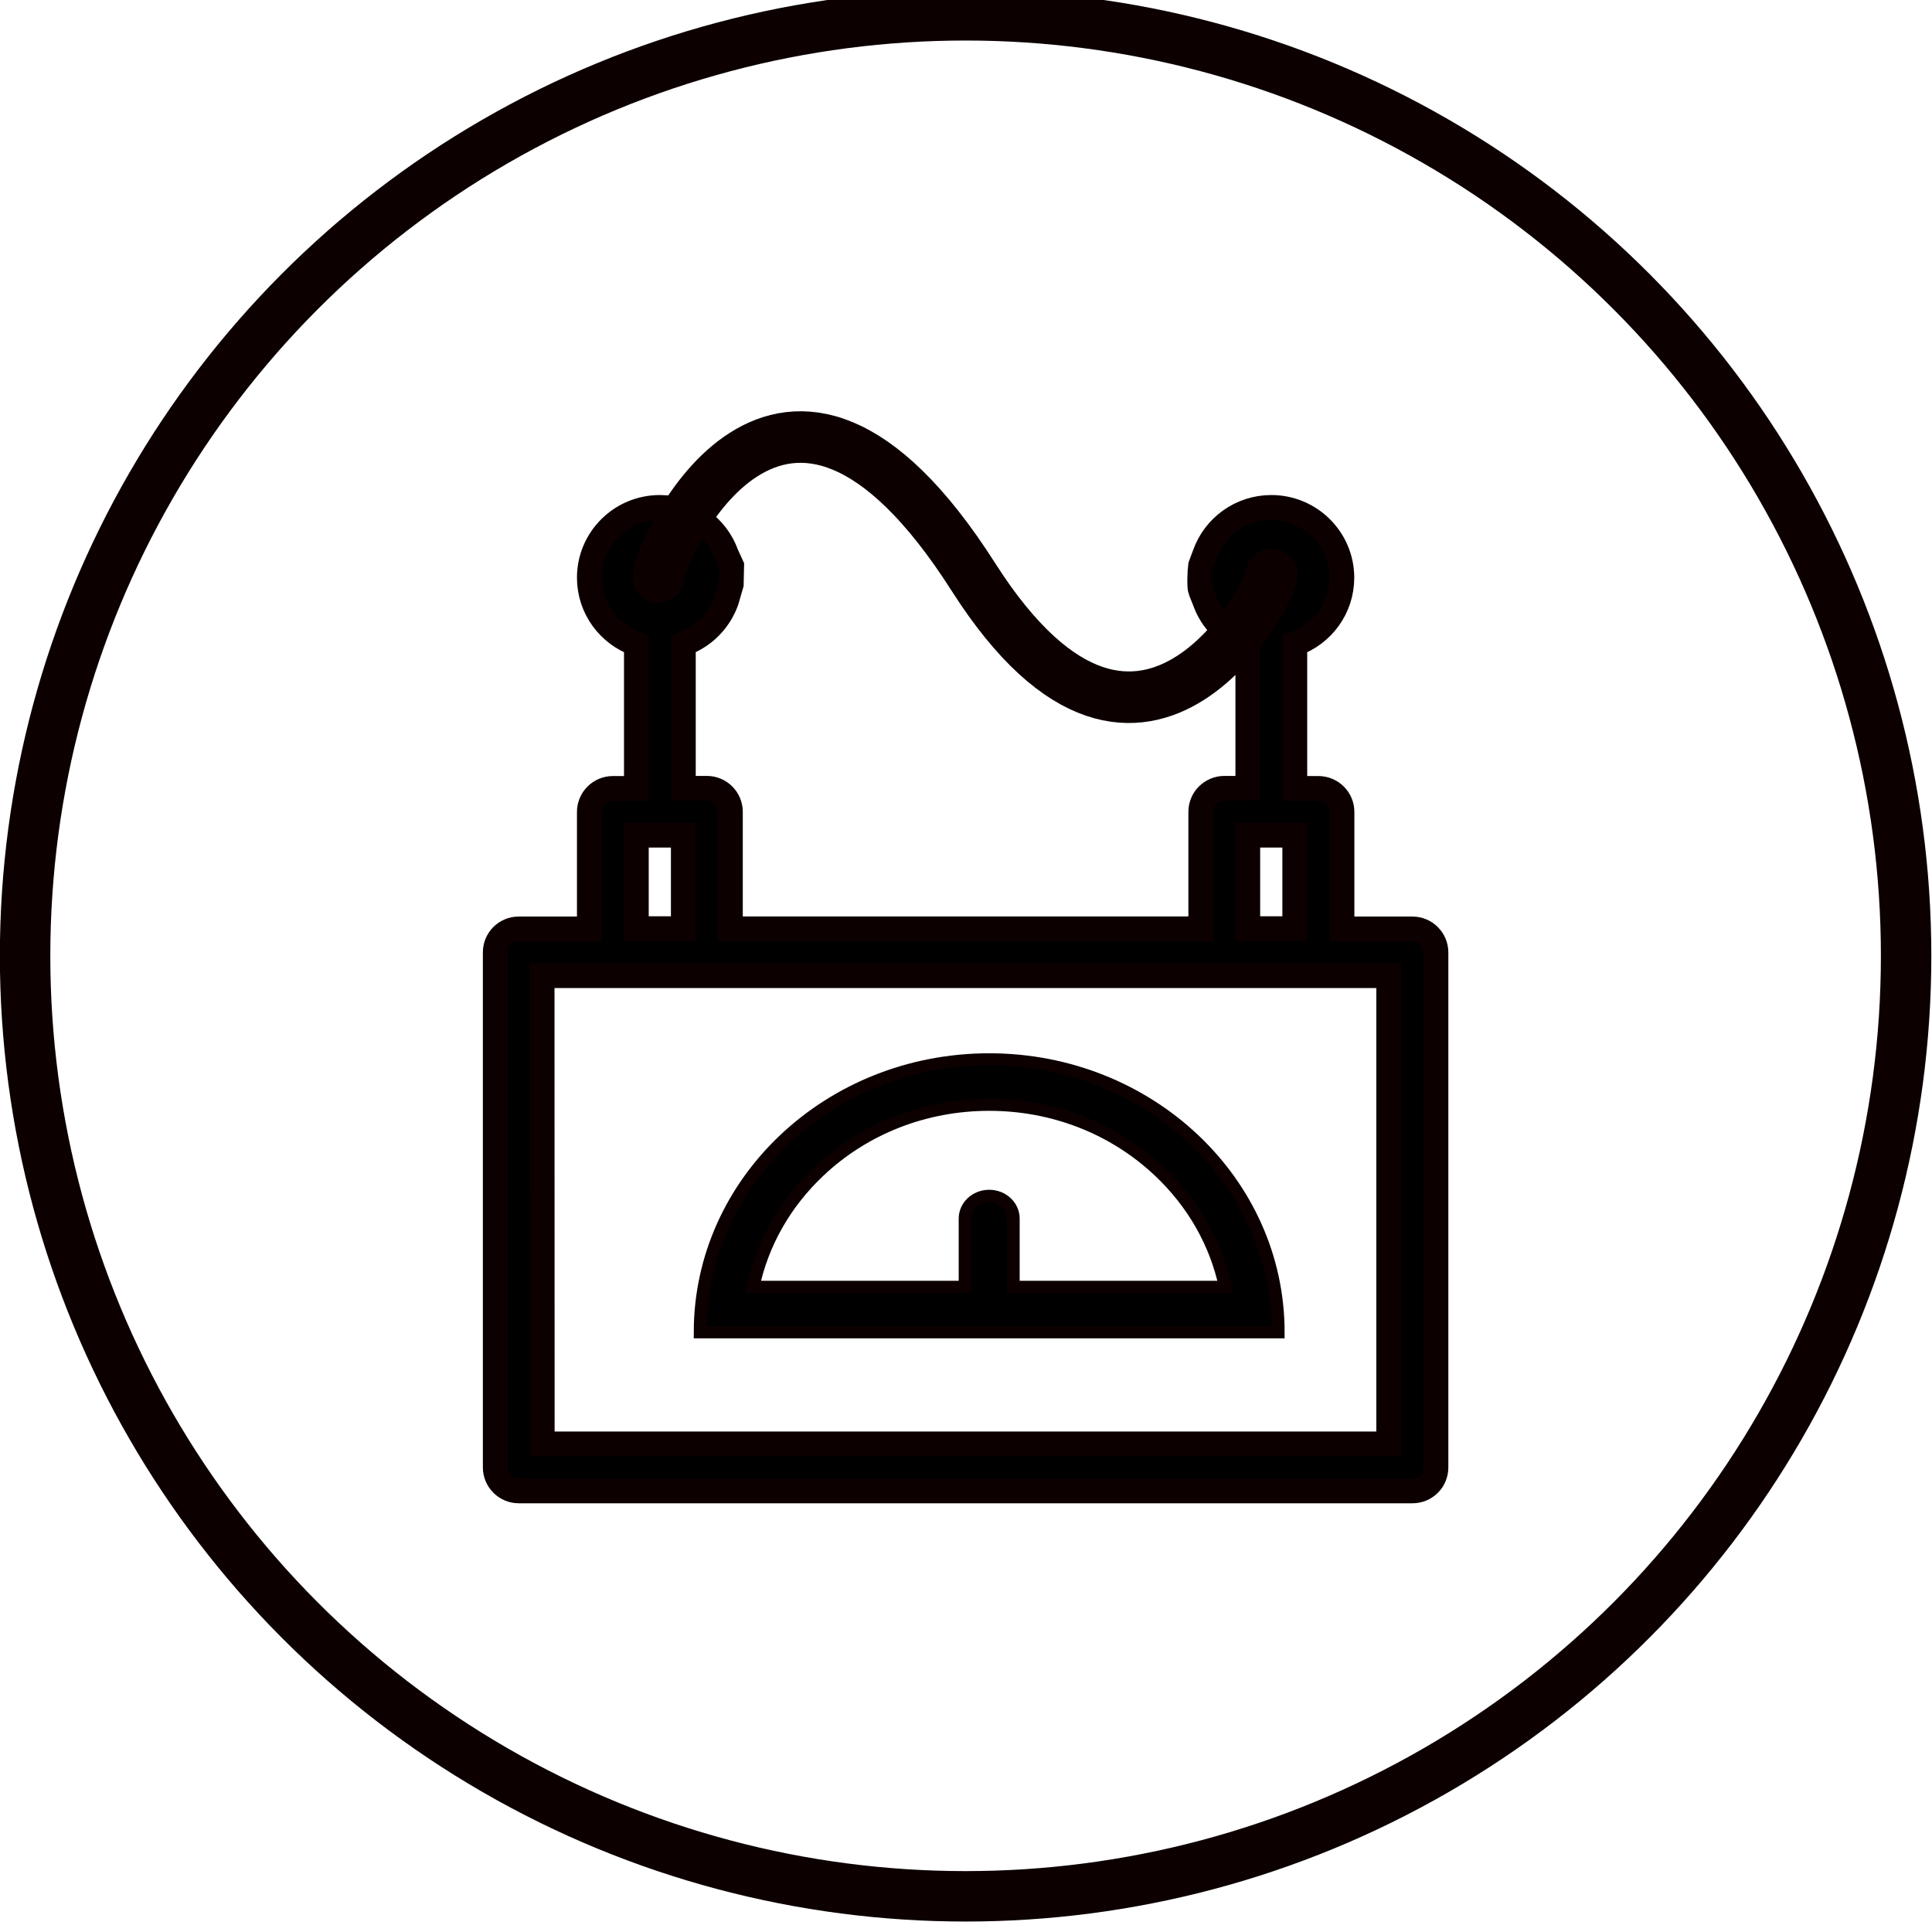 <?xml version="1.0" encoding="UTF-8" standalone="no"?>
<svg
   xmlns:dc="http://purl.org/dc/elements/1.1/"
   xmlns:cc="http://creativecommons.org/ns#"
   xmlns:rdf="http://www.w3.org/1999/02/22-rdf-syntax-ns#"
   xmlns:svg="http://www.w3.org/2000/svg"
   xmlns="http://www.w3.org/2000/svg"
   xmlns:sodipodi="http://sodipodi.sourceforge.net/DTD/sodipodi-0.dtd"
   xmlns:inkscape="http://www.inkscape.org/namespaces/inkscape"
   id="svg8"
   version="1.1"
   viewBox="0 0 15 15"
   height="15mm"
   width="15mm"
   sodipodi:docname="wave_generator.svg"
   inkscape:version="0.92.4 (33fec40, 2019-01-16)">
  <sodipodi:namedview
     pagecolor="#ffffff"
     bordercolor="#666666"
     borderopacity="1"
     objecttolerance="10"
     gridtolerance="10"
     guidetolerance="10"
     inkscape:pageopacity="0"
     inkscape:pageshadow="2"
     inkscape:window-width="1315"
     inkscape:window-height="744"
     id="namedview905"
     showgrid="false"
     inkscape:zoom="7.0644683"
     inkscape:cx="19.523989"
     inkscape:cy="34.293327"
     inkscape:window-x="51"
     inkscape:window-y="24"
     inkscape:window-maximized="1"
     inkscape:current-layer="layer1" />
  <defs
     id="defs2" />
  <g
     transform="matrix(0.974,0,0,0.974,-4.681,-250.167)"
     id="layer1"
     style="stroke:#fffefe;stroke-opacity:1">
    <ellipse
       ry="7.497"
       rx="7.497"
       cy="264.464"
       cx="12.503"
       id="path815"
       style="opacity:1;fill:none;fill-opacity:1;stroke:#0c0000;stroke-width:0.402;stroke-linecap:round;stroke-linejoin:round;stroke-miterlimit:4;stroke-dasharray:none;stroke-dashoffset:0;stroke-opacity:1;paint-order:stroke fill markers" />
    <g
       id="g3716"
       transform="matrix(0.018,0,0,0.017,8.083,259.849)"
       style="fill:#000000;fill-opacity:1;stroke:#0c0000;stroke-width:5.657;stroke-miterlimit:4;stroke-dasharray:none;stroke-opacity:1">
      <path
         id="path3712"
         d="m 256,320 c -70.688,0 -128,57.297 -128,128 H 384 C 384,377.297 326.688,320 256,320 Z m 0,64 c -5.891,0 -10.672,4.766 -10.672,10.672 v 32 h -93.875 c 4.109,-20.375 14.094,-39.078 29.125,-54.094 20.141,-20.156 46.938,-31.25 75.422,-31.25 28.484,0 55.281,11.094 75.422,31.25 15.031,15.016 25.016,33.719 29.125,54.094 h -93.875 v -32 C 266.672,388.766 261.891,384 256,384 Z"
         inkscape:connector-curvature="0"
         style="fill:#000000;fill-opacity:1;stroke:#0c0000;stroke-width:5.657;stroke-miterlimit:4;stroke-dasharray:none;stroke-opacity:1" />
    </g>
    <path
       id="path3714"
       style="fill:#000000;fill-opacity:1;stroke:#0c0000;stroke-width:0.198;stroke-miterlimit:4;stroke-dasharray:none;stroke-opacity:1"
       d="m 10.638,261.355 -0.042,-0.092 c -0.077,-0.217 -0.285,-0.373 -0.53,-0.373 -0.311,0 -0.562,0.251 -0.562,0.56 0,0.244 0.157,0.451 0.375,0.528 v 1.152 H 9.691 c -0.103,0 -0.187,0.084 -0.187,0.187 v 0.933 H 8.941 c -0.104,0 -0.187,0.083 -0.187,0.187 v 4.105 c 0,0.103 0.084,0.187 0.187,0.187 h 7.124 c 0.104,0 0.187,-0.083 0.187,-0.187 v -4.105 c 0,-0.103 -0.084,-0.187 -0.187,-0.187 h -0.562 v -0.933 c 0,-0.103 -0.084,-0.187 -0.188,-0.187 h -0.188 v -1.152 c 0.219,-0.077 0.375,-0.284 0.375,-0.528 0,-0.309 -0.252,-0.56 -0.562,-0.56 -0.245,0 -0.453,0.156 -0.53,0.373 l -0.034,0.091 c -0.006,0.042 -0.011,0.17 -1.47e-4,0.197 l 0.034,0.085 c 0.056,0.159 0.183,0.285 0.343,0.341 v 1.152 h -0.187 c -0.104,0 -0.188,0.084 -0.188,0.187 v 0.933 h -3.75 v -0.933 c 0,-0.103 -0.084,-0.187 -0.187,-0.187 h -0.188 v -1.152 c 0.16,-0.056 0.286,-0.182 0.343,-0.341 l 0.039,-0.134 z m -0.576,0.03 c 0.104,0 0.052,-0.086 0.052,0.017 0,0.103 0.055,0.098 -0.048,0.098 -0.103,0 -0.058,0.029 -0.058,-0.074 0,-0.103 -0.048,-0.041 0.055,-0.041 z m 4.878,0.036 c 0.103,0 0.041,-0.075 0.041,0.028 0,0.103 0.069,0.061 -0.034,0.061 -0.104,0 -0.065,0.032 -0.065,-0.071 0,-0.103 -0.045,-0.018 0.058,-0.018 z m -5.062,2.081 h 0.375 v 0.746 H 9.878 Z m 4.874,0 h 0.375 v 0.746 h -0.375 z m -5.625,1.12 h 6.749 v 3.733 H 9.128 Z"
       inkscape:connector-curvature="0"
       sodipodi:nodetypes="ccssccsscsssssssscssccssccccccscccsscccccsssssscssscccccccccccccccc" />
    <path
       style="fill:none;stroke:#0c0000;stroke-width:0.411;stroke-linecap:round;stroke-linejoin:bevel;stroke-miterlimit:4;stroke-dasharray:none;stroke-opacity:1;paint-order:stroke fill markers"
       d="m 10.054,261.444 c 0,-0.187 0.973,-2.413 2.511,0 1.38,2.165 2.444,-0.012 2.376,-0.022"
       id="path3750"
       inkscape:connector-curvature="0"
       sodipodi:nodetypes="csc" />
  </g>
</svg>
